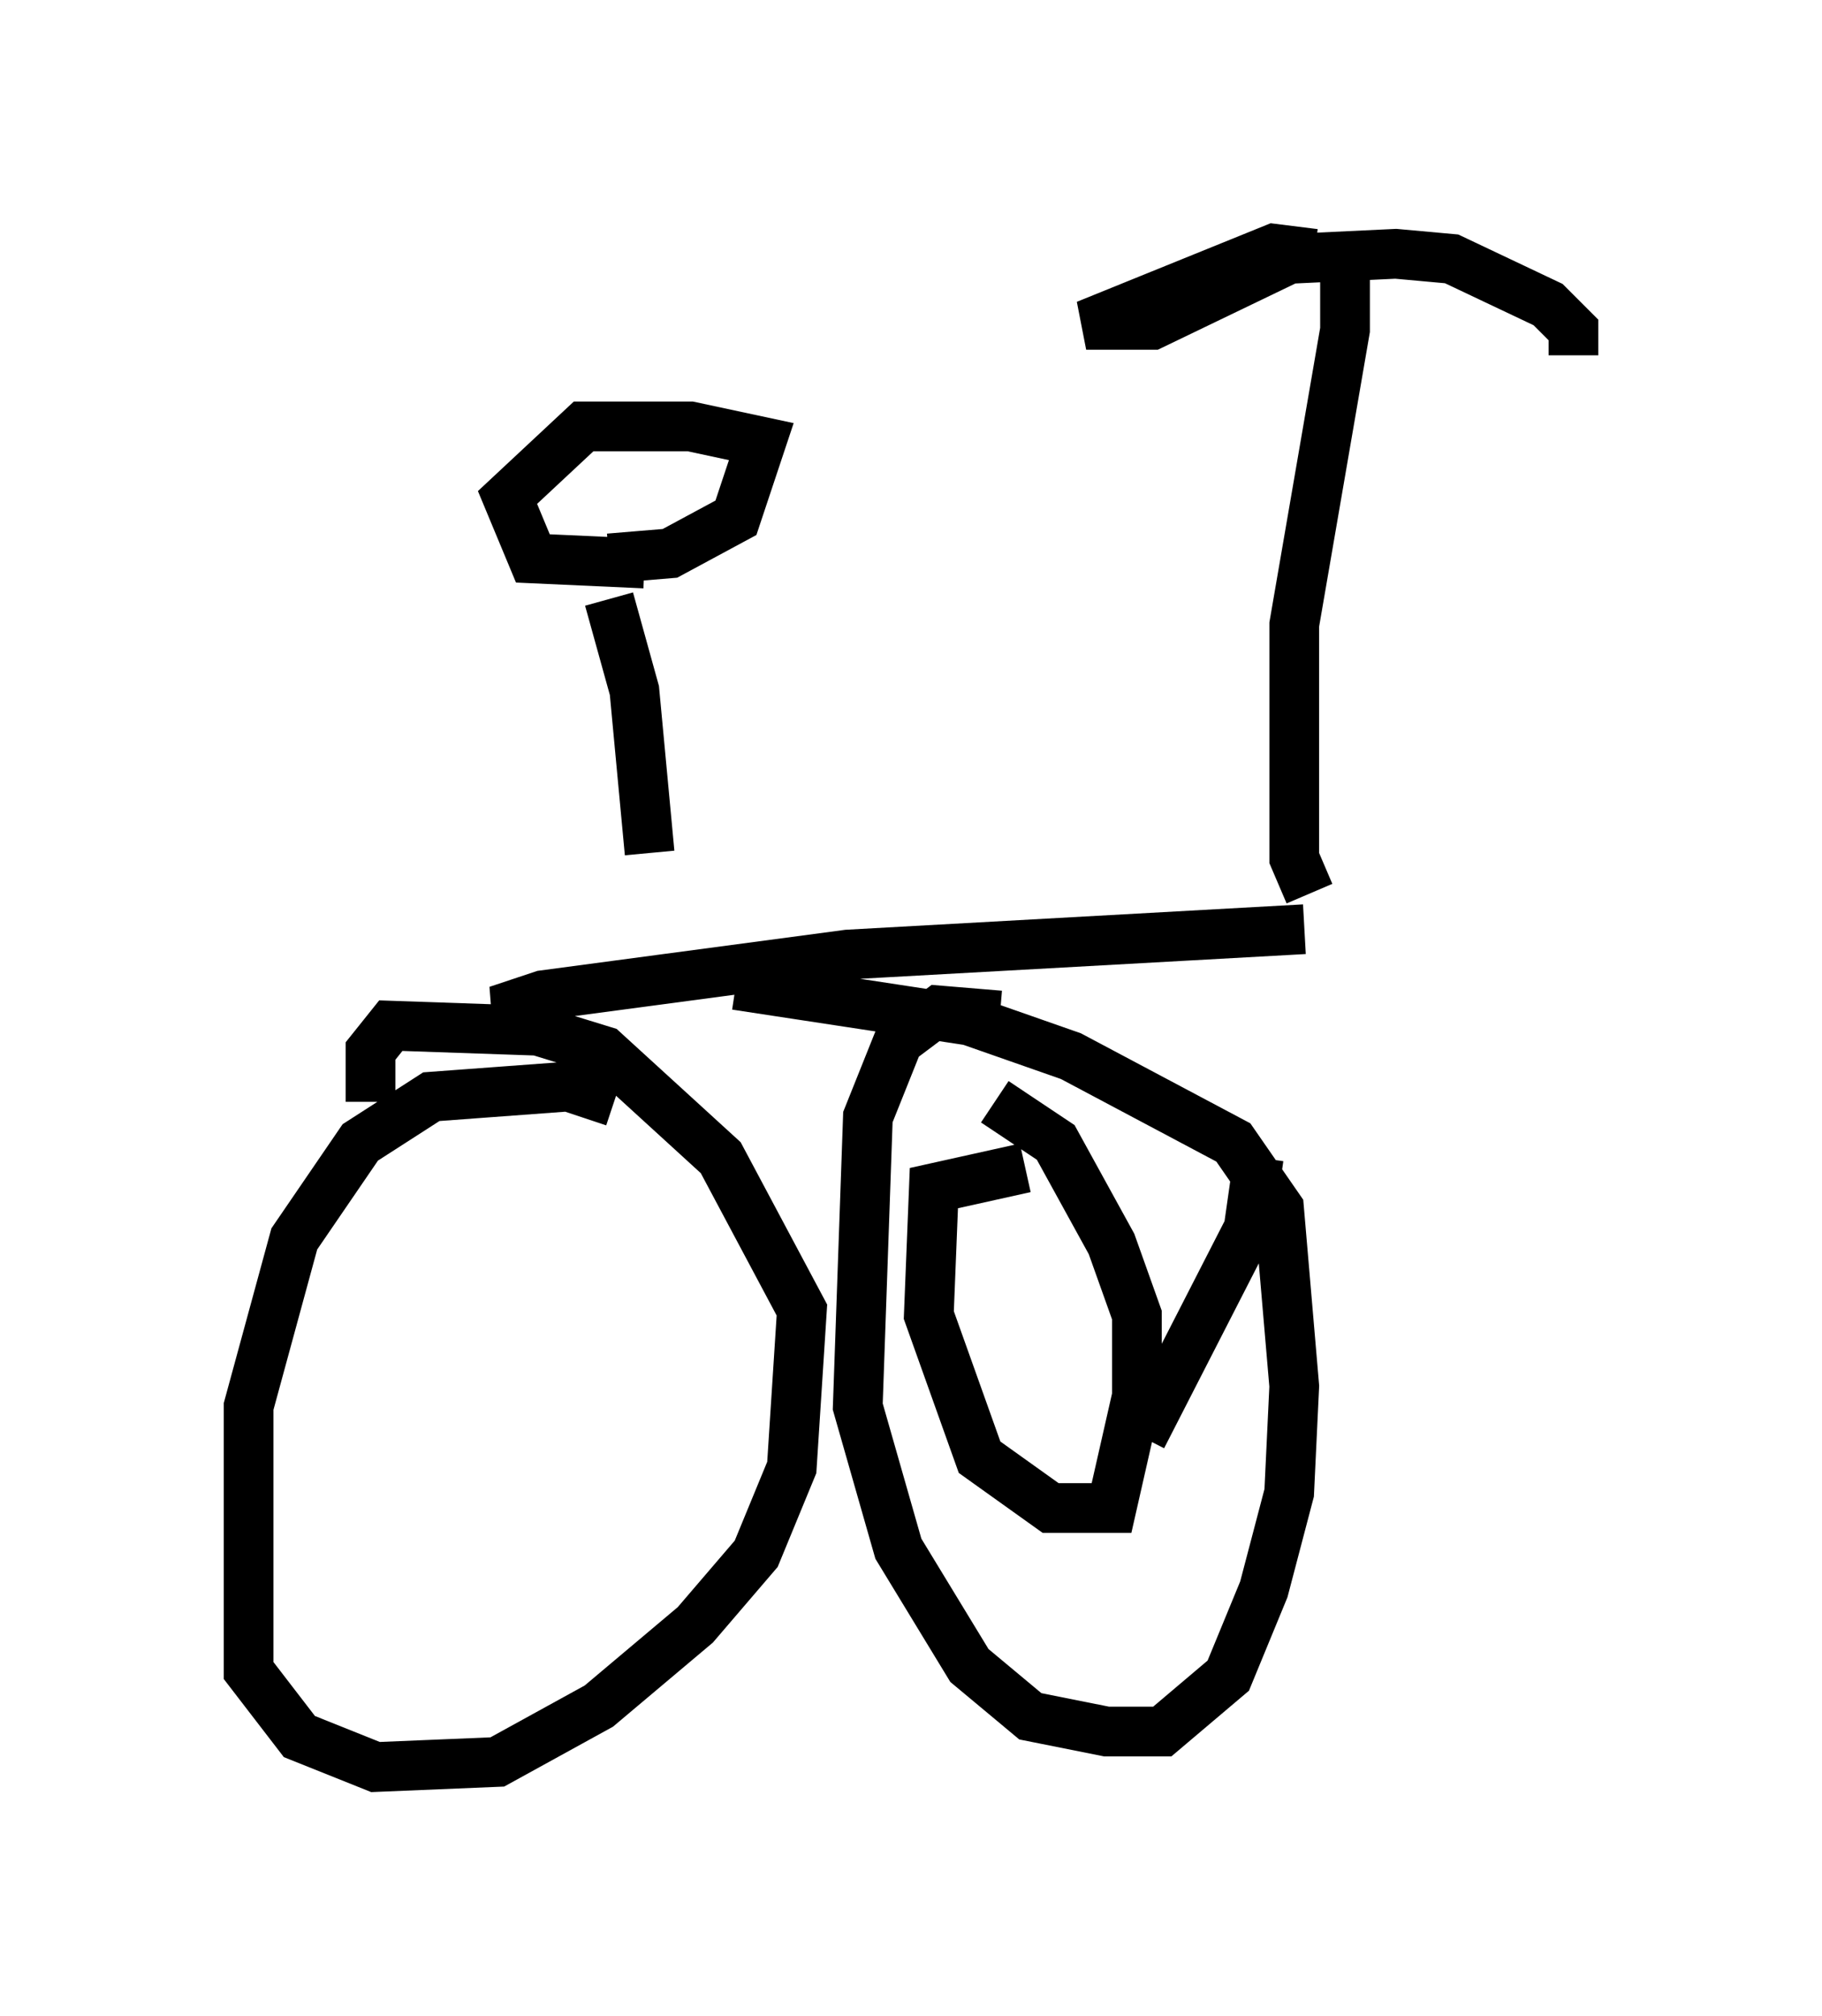 <?xml version="1.0" encoding="utf-8" ?>
<svg baseProfile="full" height="40.523" version="1.1" width="36.644" xmlns="http://www.w3.org/2000/svg" xmlns:ev="http://www.w3.org/2001/xml-events" xmlns:xlink="http://www.w3.org/1999/xlink"><defs /><rect fill="white" height="40.523" width="36.644" x="0" y="0" /><path d="M13.065, 21.64 m0.0, -4.492 l-0.306, -3.267 -0.51, -1.838 m0.0, -0.817 l1.225, -0.102 1.327, -0.715 l0.51, -1.531 -1.429, -0.306 l-2.144, 0.0 -1.531, 1.429 l0.51, 1.225 2.246, 0.102 m-0.613, 10.821 l-0.919, -0.306 -2.756, 0.204 l-1.429, 0.919 -1.327, 1.94 l-0.919, 3.369 0.0, 5.308 l1.021, 1.327 1.531, 0.613 l2.45, -0.102 2.042, -1.123 l1.94, -1.633 1.225, -1.429 l0.715, -1.735 0.204, -3.165 l-1.633, -3.063 -2.348, -2.144 l-1.327, -0.408 -2.96, -0.102 l-0.408, 0.51 0.0, 1.021 m12.658, -1.735 l-1.225, -0.102 -0.817, 0.613 l-0.613, 1.531 -0.204, 5.819 l0.817, 2.858 1.429, 2.348 l1.225, 1.021 1.531, 0.306 l1.123, 0.0 1.327, -1.123 l0.715, -1.735 0.51, -1.94 l0.102, -2.144 -0.306, -3.573 l-0.919, -1.327 -3.267, -1.735 l-2.042, -0.715 -4.696, -0.715 m-4.185, 0.613 l-0.613, -0.102 0.919, -0.306 l6.125, -0.817 9.188, -0.51 m0.102, -0.715 l-0.306, -0.715 0.0, -4.696 l1.021, -5.921 0.0, -1.123 l-0.408, 0.0 m-0.204, -0.408 l-0.817, -0.102 -3.777, 1.531 l1.327, 0.0 2.756, -1.327 l2.144, -0.102 1.123, 0.102 l1.94, 0.919 0.51, 0.51 l0.0, 0.51 m-11.025, 16.334 l-1.838, 0.408 -0.102, 2.552 l1.021, 2.858 1.429, 1.021 l1.225, 0.0 0.51, -2.246 l0.0, -1.633 -0.51, -1.429 l-1.123, -2.042 -1.225, -0.817 m2.96, 6.738 l2.144, -4.185 0.204, -1.429 " fill="none" stroke="black" stroke-width="1" /></svg>